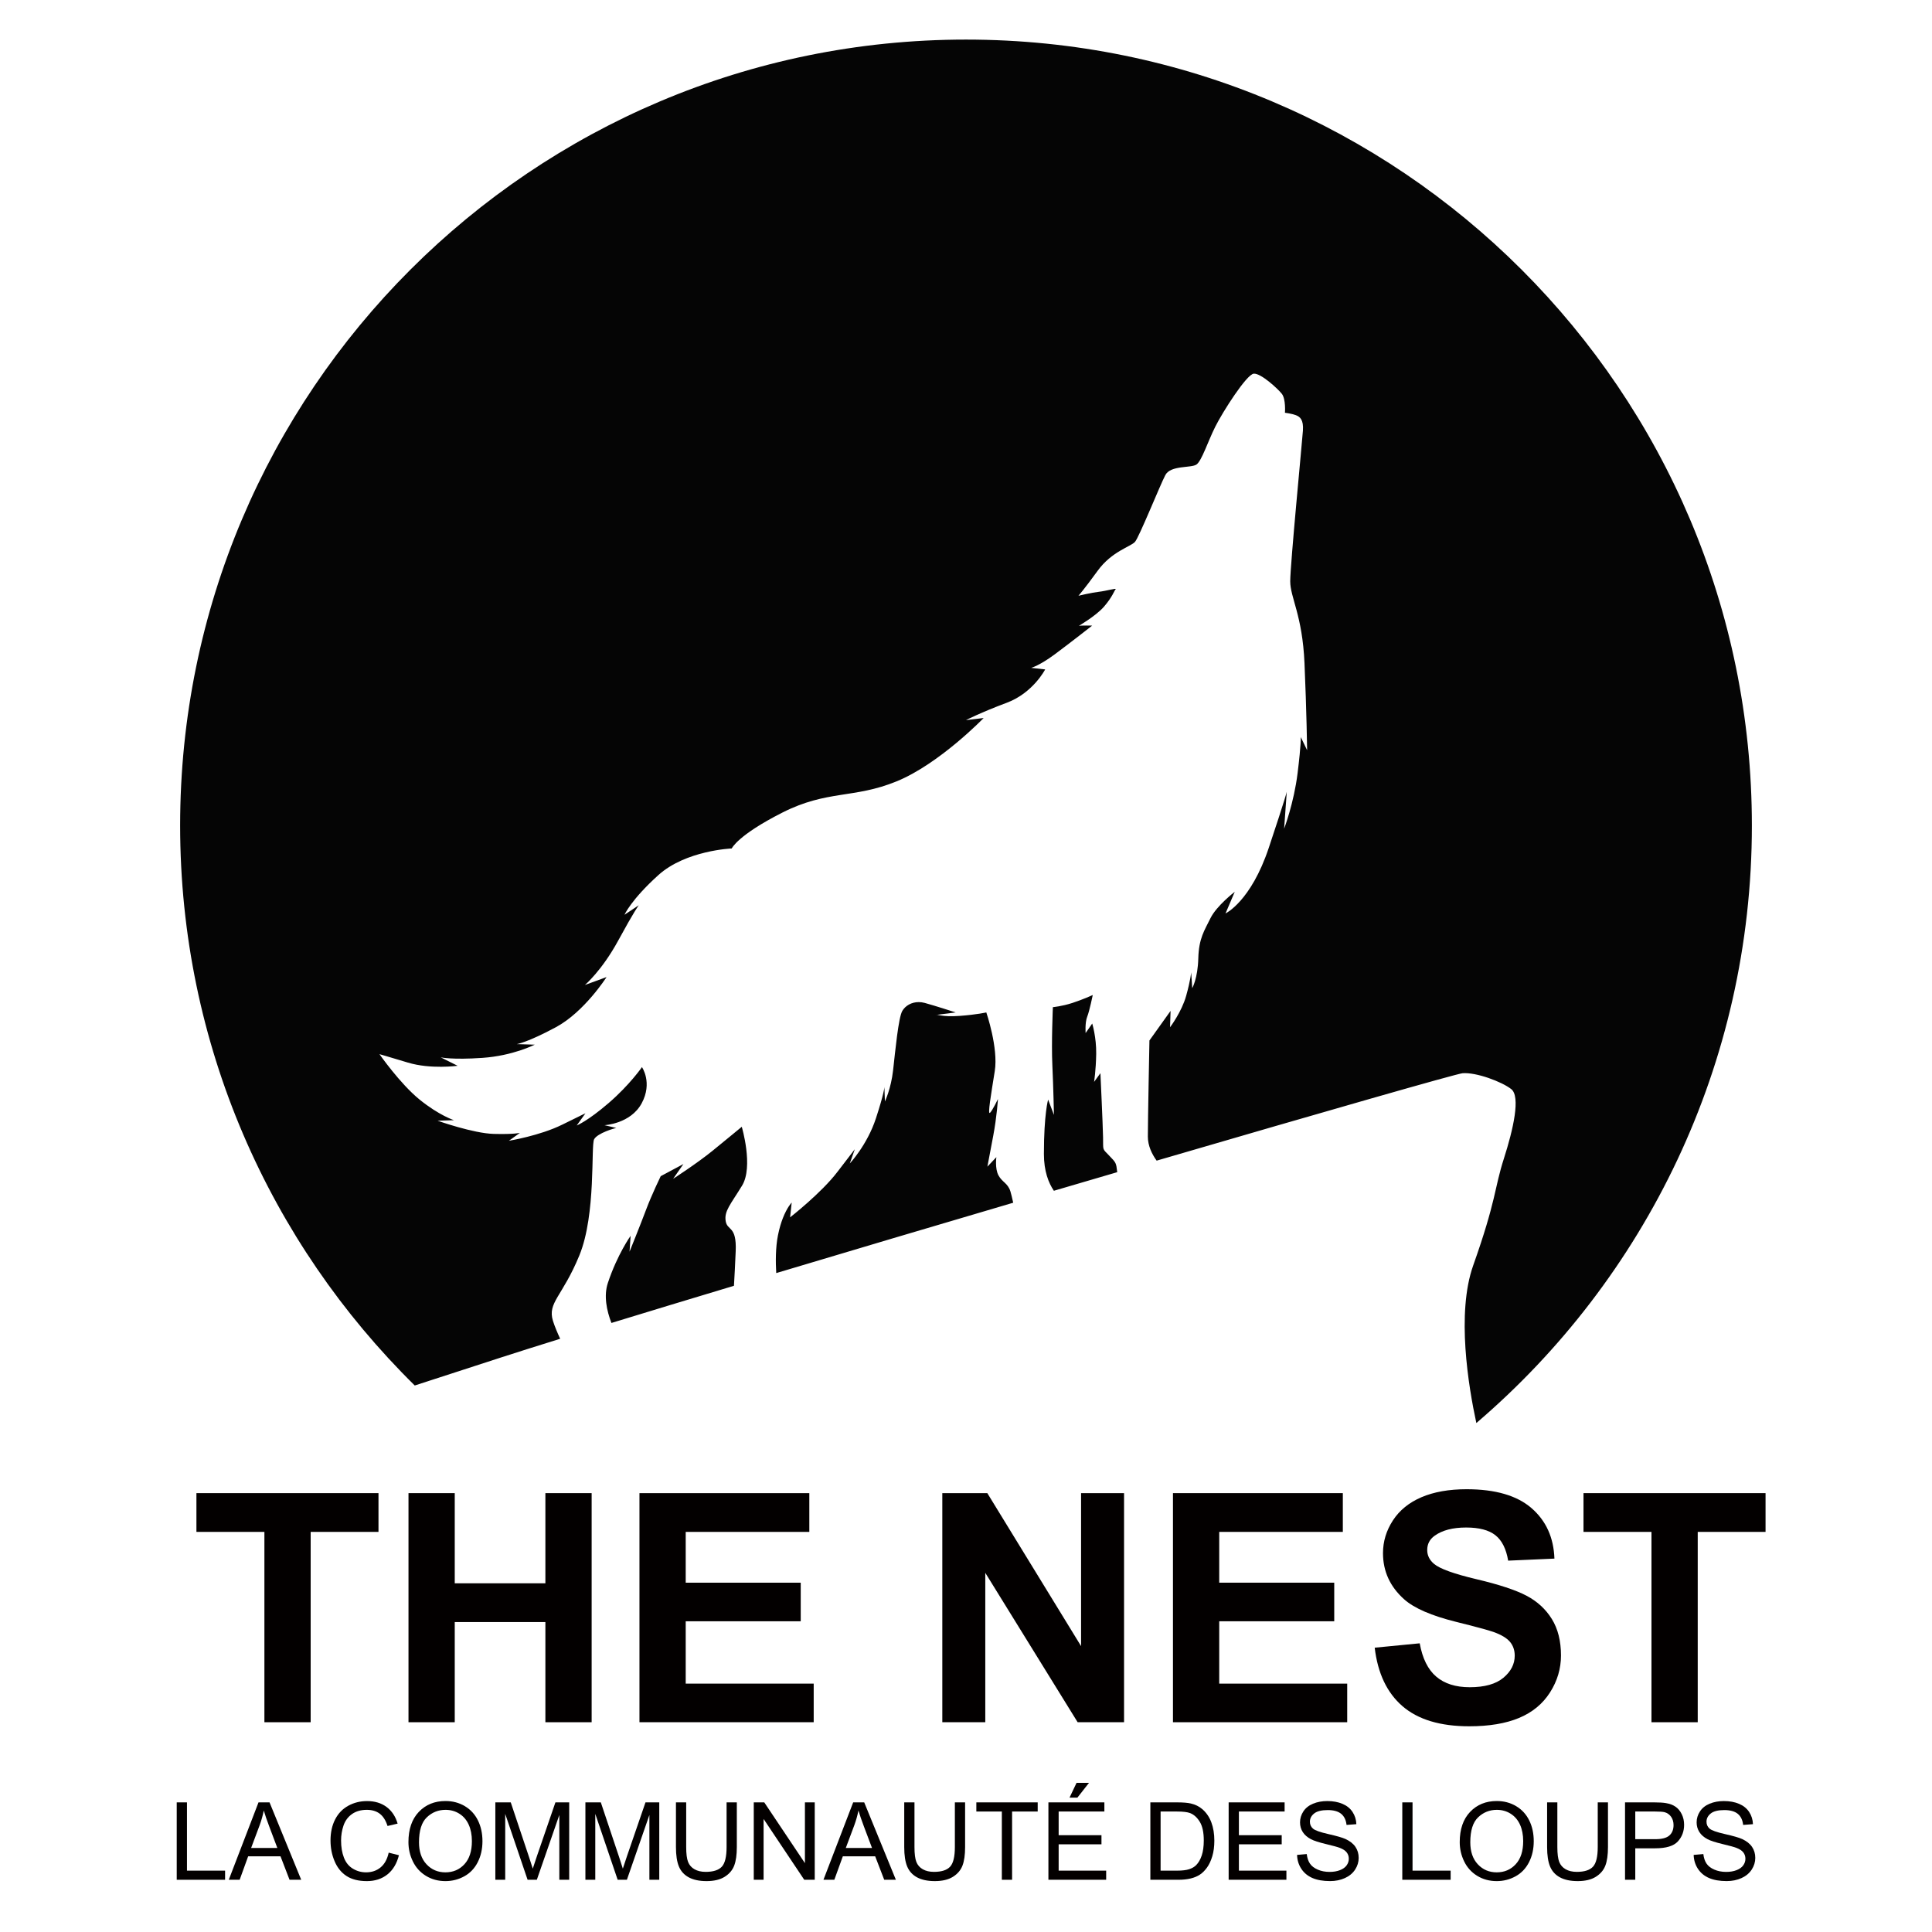 <?xml version="1.0" encoding="UTF-8" standalone="no"?><!DOCTYPE svg PUBLIC "-//W3C//DTD SVG 1.1//EN" "http://www.w3.org/Graphics/SVG/1.1/DTD/svg11.dtd"><svg width="100%" height="100%" viewBox="0 0 1250 1250" version="1.1" xmlns="http://www.w3.org/2000/svg" xmlns:xlink="http://www.w3.org/1999/xlink" xml:space="preserve" xmlns:serif="http://www.serif.com/" style="fill-rule:evenodd;clip-rule:evenodd;stroke-linejoin:round;stroke-miterlimit:2;"><g><g><path d="M114.342,1216.21l-0,-50.076l6.627,0l-0,44.166l24.661,0l0,5.91l-31.288,-0Z" style="fill:#030000;fill-rule:nonzero;"/><path d="M148.021,1216.21l19.231,-50.076l7.139,0l20.495,50.076l-7.549,-0l-5.841,-15.166l-20.939,-0l-5.499,15.166l-7.037,-0Zm14.449,-20.563l16.977,-0l-5.227,-13.868c-1.594,-4.213 -2.778,-7.674 -3.552,-10.384c-0.638,3.211 -1.537,6.399 -2.698,9.564l-5.5,14.688Z" style="fill:#030000;fill-rule:nonzero;"/><path d="M251.485,1198.66l6.627,1.673c-1.389,5.443 -3.888,9.593 -7.498,12.451c-3.609,2.858 -8.021,4.287 -13.236,4.287c-5.397,-0 -9.786,-1.099 -13.168,-3.297c-3.381,-2.197 -5.955,-5.379 -7.719,-9.547c-1.765,-4.167 -2.648,-8.642 -2.648,-13.424c0,-5.214 0.997,-9.763 2.989,-13.646c1.993,-3.882 4.828,-6.831 8.506,-8.847c3.677,-2.015 7.725,-3.022 12.143,-3.022c5.009,-0 9.222,1.275 12.638,3.825c3.416,2.551 5.795,6.137 7.139,10.76l-6.524,1.537c-1.162,-3.644 -2.847,-6.296 -5.056,-7.959c-2.208,-1.662 -4.987,-2.493 -8.334,-2.493c-3.848,-0 -7.065,0.922 -9.65,2.766c-2.584,1.845 -4.4,4.321 -5.448,7.43c-1.047,3.108 -1.571,6.313 -1.571,9.615c-0,4.259 0.621,7.976 1.862,11.153c1.241,3.176 3.171,5.55 5.789,7.122c2.619,1.571 5.454,2.356 8.506,2.356c3.711,0 6.854,-1.07 9.427,-3.21c2.573,-2.141 4.315,-5.318 5.226,-9.53Z" style="fill:#030000;fill-rule:nonzero;"/><path d="M264.26,1191.83c0,-8.312 2.232,-14.819 6.695,-19.521c4.463,-4.702 10.225,-7.054 17.284,-7.054c4.623,0 8.79,1.105 12.502,3.314c3.711,2.209 6.541,5.288 8.488,9.239c1.947,3.951 2.92,8.432 2.92,13.441c0,5.079 -1.024,9.621 -3.074,13.629c-2.049,4.008 -4.953,7.043 -8.71,9.103c-3.757,2.061 -7.811,3.092 -12.16,3.092c-4.714,-0 -8.927,-1.139 -12.639,-3.416c-3.711,-2.277 -6.524,-5.386 -8.437,-9.325c-1.912,-3.94 -2.869,-8.107 -2.869,-12.502Zm6.832,0.103c-0,6.034 1.622,10.788 4.867,14.26c3.245,3.473 7.316,5.209 12.212,5.209c4.987,0 9.091,-1.753 12.314,-5.26c3.222,-3.507 4.833,-8.482 4.833,-14.927c-0,-4.076 -0.689,-7.634 -2.067,-10.674c-1.377,-3.04 -3.393,-5.397 -6.046,-7.071c-2.653,-1.673 -5.63,-2.51 -8.932,-2.51c-4.691,-0 -8.727,1.611 -12.109,4.833c-3.381,3.222 -5.072,8.602 -5.072,16.14Z" style="fill:#030000;fill-rule:nonzero;"/><path d="M320.484,1216.21l-0,-50.076l9.974,0l11.853,35.456c1.093,3.302 1.89,5.773 2.391,7.412c0.569,-1.821 1.457,-4.497 2.664,-8.027l11.989,-34.841l8.916,0l-0,50.076l-6.388,-0l0,-41.912l-14.551,41.912l-5.978,-0l-14.483,-42.629l0,42.629l-6.387,-0Z" style="fill:#030000;fill-rule:nonzero;"/><path d="M378.757,1216.21l-0,-50.076l9.974,0l11.853,35.456c1.093,3.302 1.89,5.773 2.391,7.412c0.569,-1.821 1.457,-4.497 2.664,-8.027l11.989,-34.841l8.916,0l-0,50.076l-6.388,-0l0,-41.912l-14.551,41.912l-5.978,-0l-14.483,-42.629l0,42.629l-6.387,-0Z" style="fill:#030000;fill-rule:nonzero;"/><path d="M470.095,1166.14l6.626,0l0,28.932c0,5.033 -0.569,9.029 -1.708,11.989c-1.138,2.961 -3.193,5.369 -6.165,7.225c-2.972,1.856 -6.871,2.784 -11.699,2.784c-4.691,-0 -8.528,-0.809 -11.511,-2.426c-2.983,-1.616 -5.113,-3.956 -6.388,-7.019c-1.275,-3.063 -1.913,-7.247 -1.913,-12.553l0,-28.932l6.627,0l0,28.898c0,4.349 0.404,7.554 1.213,9.615c0.808,2.061 2.197,3.649 4.167,4.765c1.97,1.116 4.378,1.674 7.224,1.674c4.873,0 8.346,-1.104 10.418,-3.313c2.073,-2.209 3.109,-6.456 3.109,-12.741l-0,-28.898Z" style="fill:#030000;fill-rule:nonzero;"/><path d="M487.686,1216.21l-0,-50.076l6.797,0l26.302,39.316l-0,-39.316l6.353,0l0,50.076l-6.797,-0l-26.302,-39.35l0,39.35l-6.353,-0Z" style="fill:#030000;fill-rule:nonzero;"/><path d="M532.774,1216.21l19.231,-50.076l7.139,0l20.495,50.076l-7.549,-0l-5.841,-15.166l-20.939,-0l-5.499,15.166l-7.037,-0Zm14.449,-20.563l16.976,-0l-5.226,-13.868c-1.594,-4.213 -2.778,-7.674 -3.552,-10.384c-0.638,3.211 -1.537,6.399 -2.699,9.564l-5.499,14.688Z" style="fill:#030000;fill-rule:nonzero;"/><path d="M617.793,1166.14l6.626,0l0,28.932c0,5.033 -0.569,9.029 -1.708,11.989c-1.138,2.961 -3.193,5.369 -6.165,7.225c-2.972,1.856 -6.871,2.784 -11.699,2.784c-4.691,-0 -8.528,-0.809 -11.511,-2.426c-2.983,-1.616 -5.112,-3.956 -6.388,-7.019c-1.275,-3.063 -1.913,-7.247 -1.913,-12.553l0,-28.932l6.627,0l0,28.898c0,4.349 0.404,7.554 1.213,9.615c0.808,2.061 2.197,3.649 4.167,4.765c1.97,1.116 4.378,1.674 7.224,1.674c4.873,0 8.346,-1.104 10.418,-3.313c2.073,-2.209 3.109,-6.456 3.109,-12.741l-0,-28.898Z" style="fill:#030000;fill-rule:nonzero;"/><path d="M648.193,1216.21l0,-44.166l-16.498,-0l-0,-5.91l39.691,0l0,5.91l-16.566,-0l-0,44.166l-6.627,-0Z" style="fill:#030000;fill-rule:nonzero;"/><path d="M678.32,1216.21l0,-50.076l36.207,0l0,5.91l-29.58,-0l-0,15.337l27.702,-0l-0,5.875l-27.702,-0l-0,17.044l30.742,0l-0,5.91l-37.369,-0Zm13.663,-53.15l4.543,-9.564l8.062,0l-7.515,9.564l-5.09,0Z" style="fill:#030000;fill-rule:nonzero;"/><path d="M744.279,1216.21l-0,-50.076l17.249,0c3.894,0 6.866,0.24 8.916,0.718c2.869,0.66 5.317,1.856 7.344,3.586c2.641,2.232 4.617,5.084 5.926,8.557c1.309,3.473 1.964,7.441 1.964,11.904c-0,3.803 -0.444,7.173 -1.332,10.111c-0.888,2.937 -2.027,5.368 -3.416,7.292c-1.389,1.924 -2.909,3.439 -4.56,4.543c-1.651,1.105 -3.644,1.941 -5.978,2.511c-2.334,0.569 -5.015,0.854 -8.044,0.854l-18.069,-0Zm6.626,-5.91l10.692,0c3.302,0 5.892,-0.307 7.771,-0.922c1.878,-0.615 3.376,-1.48 4.491,-2.596c1.572,-1.571 2.796,-3.683 3.672,-6.336c0.877,-2.653 1.315,-5.87 1.315,-9.65c0,-5.237 -0.859,-9.262 -2.579,-12.074c-1.719,-2.813 -3.808,-4.697 -6.267,-5.654c-1.777,-0.683 -4.635,-1.024 -8.574,-1.024l-10.521,-0l0,38.256Z" style="fill:#030000;fill-rule:nonzero;"/><path d="M794.935,1216.21l-0,-50.076l36.207,0l-0,5.91l-29.581,-0l0,15.337l27.702,-0l0,5.875l-27.702,-0l0,17.044l30.742,0l0,5.91l-37.368,-0Z" style="fill:#030000;fill-rule:nonzero;"/><path d="M839.203,1200.12l6.251,-0.546c0.296,2.505 0.985,4.56 2.067,6.165c1.081,1.606 2.761,2.904 5.038,3.894c2.277,0.991 4.839,1.486 7.685,1.486c2.528,0 4.76,-0.376 6.695,-1.127c1.936,-0.751 3.376,-1.782 4.321,-3.091c0.945,-1.31 1.418,-2.739 1.418,-4.287c-0,-1.571 -0.456,-2.943 -1.367,-4.116c-0.91,-1.173 -2.413,-2.158 -4.508,-2.955c-1.344,-0.523 -4.316,-1.338 -8.916,-2.442c-4.6,-1.104 -7.822,-2.146 -9.666,-3.125c-2.391,-1.253 -4.173,-2.807 -5.346,-4.663c-1.173,-1.856 -1.759,-3.934 -1.759,-6.234c-0,-2.527 0.717,-4.89 2.152,-7.087c1.435,-2.198 3.53,-3.866 6.285,-5.005c2.755,-1.138 5.818,-1.707 9.188,-1.707c3.712,-0 6.986,0.597 9.821,1.793c2.835,1.195 5.015,2.954 6.541,5.277c1.526,2.323 2.345,4.953 2.459,7.891l-6.353,0.478c-0.342,-3.165 -1.497,-5.557 -3.467,-7.173c-1.97,-1.617 -4.879,-2.425 -8.727,-2.425c-4.008,-0 -6.929,0.734 -8.762,2.203c-1.833,1.468 -2.75,3.239 -2.75,5.311c0,1.799 0.649,3.279 1.947,4.441c1.276,1.161 4.606,2.351 9.992,3.569c5.385,1.218 9.08,2.283 11.084,3.194c2.915,1.343 5.066,3.046 6.456,5.107c1.389,2.06 2.083,4.434 2.083,7.121c0,2.665 -0.763,5.175 -2.288,7.532c-1.526,2.357 -3.718,4.19 -6.576,5.5c-2.858,1.309 -6.074,1.964 -9.649,1.964c-4.532,-0 -8.329,-0.661 -11.392,-1.982c-3.063,-1.32 -5.465,-3.307 -7.207,-5.96c-1.742,-2.653 -2.659,-5.653 -2.75,-9.001Z" style="fill:#030000;fill-rule:nonzero;"/><path d="M907.279,1216.21l0,-50.076l6.627,0l0,44.166l24.662,0l-0,5.91l-31.289,-0Z" style="fill:#030000;fill-rule:nonzero;"/><path d="M944.443,1191.83c0,-8.312 2.232,-14.819 6.695,-19.521c4.463,-4.702 10.225,-7.054 17.284,-7.054c4.622,0 8.79,1.105 12.502,3.314c3.711,2.209 6.541,5.288 8.488,9.239c1.947,3.951 2.92,8.432 2.92,13.441c0,5.079 -1.025,9.621 -3.074,13.629c-2.049,4.008 -4.953,7.043 -8.71,9.103c-3.758,2.061 -7.811,3.092 -12.16,3.092c-4.714,-0 -8.927,-1.139 -12.639,-3.416c-3.712,-2.277 -6.524,-5.386 -8.437,-9.325c-1.913,-3.94 -2.869,-8.107 -2.869,-12.502Zm6.832,0.103c-0,6.034 1.622,10.788 4.867,14.26c3.245,3.473 7.316,5.209 12.211,5.209c4.988,0 9.092,-1.753 12.314,-5.26c3.223,-3.507 4.834,-8.482 4.834,-14.927c-0,-4.076 -0.689,-7.634 -2.067,-10.674c-1.378,-3.04 -3.393,-5.397 -6.046,-7.071c-2.653,-1.673 -5.63,-2.51 -8.932,-2.51c-4.691,-0 -8.727,1.611 -12.109,4.833c-3.382,3.222 -5.072,8.602 -5.072,16.14Z" style="fill:#030000;fill-rule:nonzero;"/><path d="M1033.73,1166.14l6.627,0l-0,28.932c-0,5.033 -0.569,9.029 -1.708,11.989c-1.139,2.961 -3.194,5.369 -6.165,7.225c-2.972,1.856 -6.872,2.784 -11.699,2.784c-4.691,-0 -8.528,-0.809 -11.512,-2.426c-2.983,-1.616 -5.112,-3.956 -6.387,-7.019c-1.275,-3.063 -1.913,-7.247 -1.913,-12.553l0,-28.932l6.627,0l-0,28.898c-0,4.349 0.404,7.554 1.212,9.615c0.809,2.061 2.198,3.649 4.168,4.765c1.969,1.116 4.377,1.674 7.224,1.674c4.873,0 8.346,-1.104 10.418,-3.313c2.072,-2.209 3.108,-6.456 3.108,-12.741l0,-28.898Z" style="fill:#030000;fill-rule:nonzero;"/><path d="M1051.39,1216.21l-0,-50.076l18.889,0c3.325,0 5.864,0.16 7.617,0.479c2.46,0.41 4.521,1.19 6.183,2.339c1.662,1.15 3,2.762 4.013,4.834c1.014,2.072 1.52,4.349 1.52,6.831c0,4.259 -1.355,7.862 -4.064,10.811c-2.71,2.949 -7.606,4.424 -14.688,4.424l-12.843,-0l-0,20.358l-6.627,-0Zm6.627,-26.268l12.945,0c4.281,0 7.321,-0.797 9.12,-2.391c1.799,-1.594 2.699,-3.837 2.699,-6.729c-0,-2.095 -0.53,-3.888 -1.588,-5.38c-1.059,-1.491 -2.454,-2.476 -4.185,-2.954c-1.116,-0.296 -3.176,-0.444 -6.182,-0.444l-12.809,-0l-0,17.898Z" style="fill:#030000;fill-rule:nonzero;"/><path d="M1095.8,1200.12l6.251,-0.546c0.296,2.505 0.985,4.56 2.066,6.165c1.082,1.606 2.761,2.904 5.039,3.894c2.277,0.991 4.839,1.486 7.685,1.486c2.528,0 4.759,-0.376 6.695,-1.127c1.936,-0.751 3.376,-1.782 4.321,-3.091c0.945,-1.31 1.418,-2.739 1.418,-4.287c-0,-1.571 -0.456,-2.943 -1.367,-4.116c-0.911,-1.173 -2.414,-2.158 -4.509,-2.955c-1.343,-0.523 -4.315,-1.338 -8.915,-2.442c-4.6,-1.104 -7.822,-2.146 -9.666,-3.125c-2.391,-1.253 -4.173,-2.807 -5.346,-4.663c-1.173,-1.856 -1.759,-3.934 -1.759,-6.234c-0,-2.527 0.717,-4.89 2.152,-7.087c1.434,-2.198 3.529,-3.866 6.285,-5.005c2.755,-1.138 5.818,-1.707 9.188,-1.707c3.712,-0 6.985,0.597 9.821,1.793c2.835,1.195 5.015,2.954 6.541,5.277c1.525,2.323 2.345,4.953 2.459,7.891l-6.353,0.478c-0.342,-3.165 -1.497,-5.557 -3.467,-7.173c-1.97,-1.617 -4.879,-2.425 -8.728,-2.425c-4.007,-0 -6.928,0.734 -8.761,2.203c-1.833,1.468 -2.75,3.239 -2.75,5.311c0,1.799 0.649,3.279 1.947,4.441c1.276,1.161 4.606,2.351 9.991,3.569c5.386,1.218 9.081,2.283 11.085,3.194c2.914,1.343 5.066,3.046 6.455,5.107c1.389,2.06 2.084,4.434 2.084,7.121c0,2.665 -0.763,5.175 -2.289,7.532c-1.525,2.357 -3.717,4.19 -6.575,5.5c-2.858,1.309 -6.074,1.964 -9.649,1.964c-4.532,-0 -8.329,-0.661 -11.392,-1.982c-3.063,-1.32 -5.465,-3.307 -7.207,-5.96c-1.742,-2.653 -2.659,-5.653 -2.75,-9.001Z" style="fill:#030000;fill-rule:nonzero;"/></g><g><path d="M171.071,1114.28l0,-123.148l-43.981,0l-0,-25.074l117.789,-0l0,25.074l-43.88,0l0,123.148l-29.928,0Z" style="fill:#030000;fill-rule:nonzero;"/><path d="M264.292,1114.28l-0,-148.222l29.927,-0l0,58.338l58.642,0l0,-58.338l29.928,-0l-0,148.222l-29.928,0l0,-64.809l-58.642,-0l0,64.809l-29.927,0Z" style="fill:#030000;fill-rule:nonzero;"/><path d="M413.728,1114.28l-0,-148.222l109.903,-0l-0,25.074l-79.976,0l0,32.86l74.415,-0l-0,24.973l-74.415,0l0,40.342l82.807,-0l-0,24.973l-112.734,0Z" style="fill:#030000;fill-rule:nonzero;"/><path d="M609.673,1114.28l-0,-148.222l29.118,-0l60.664,98.983l0,-98.983l27.805,-0l-0,148.222l-30.029,0l-59.754,-96.658l-0,96.658l-27.804,0Z" style="fill:#030000;fill-rule:nonzero;"/><path d="M758.906,1114.28l0,-148.222l109.903,-0l0,25.074l-79.975,0l-0,32.86l74.414,-0l0,24.973l-74.414,0l-0,40.342l82.806,-0l0,24.973l-112.734,0Z" style="fill:#030000;fill-rule:nonzero;"/><path d="M889.435,1066.05l29.119,-2.831c1.752,9.774 5.308,16.952 10.666,21.536c5.359,4.583 12.588,6.875 21.688,6.875c9.639,0 16.902,-2.039 21.788,-6.117c4.887,-4.078 7.331,-8.847 7.331,-14.306c-0,-3.505 -1.028,-6.488 -3.084,-8.948c-2.056,-2.461 -5.645,-4.601 -10.768,-6.421c-3.505,-1.213 -11.493,-3.37 -23.962,-6.47c-16.043,-3.977 -27.299,-8.864 -33.77,-14.661c-9.1,-8.156 -13.649,-18.098 -13.649,-29.826c-0,-7.55 2.14,-14.61 6.42,-21.182c4.28,-6.572 10.448,-11.577 18.502,-15.015c8.055,-3.437 17.778,-5.156 29.17,-5.156c18.603,-0 32.607,4.078 42.01,12.234c9.402,8.156 14.34,19.042 14.812,32.657l-29.928,1.315c-1.281,-7.617 -4.027,-13.094 -8.24,-16.43c-4.213,-3.337 -10.532,-5.005 -18.958,-5.005c-8.695,0 -15.503,1.786 -20.423,5.359c-3.168,2.291 -4.752,5.358 -4.752,9.2c-0,3.505 1.483,6.505 4.448,8.999c3.775,3.168 12.942,6.471 27.502,9.908c14.559,3.438 25.327,6.994 32.303,10.667c6.977,3.674 12.436,8.695 16.379,15.065c3.944,6.37 5.915,14.239 5.915,23.608c0,8.493 -2.359,16.447 -7.077,23.862c-4.719,7.414 -11.392,12.924 -20.019,16.531c-8.628,3.606 -19.379,5.409 -32.253,5.409c-18.739,-0 -33.13,-4.331 -43.173,-12.992c-10.043,-8.662 -16.042,-21.283 -17.997,-37.865Z" style="fill:#030000;fill-rule:nonzero;"/><path d="M1068.5,1114.28l-0,-123.148l-43.981,0l-0,-25.074l117.789,-0l-0,25.074l-43.88,0l-0,123.148l-29.928,0Z" style="fill:#030000;fill-rule:nonzero;"/></g><path d="M1133.46,534.074c0,154.774 -69.172,293.375 -178.268,386.629c-5.093,-23.551 -12.996,-71.077 -2.041,-101.949c15.03,-42.37 13.663,-49.885 19.818,-69.023c6.148,-19.137 10.929,-40.316 4.781,-45.097c-6.154,-4.794 -22.558,-10.942 -31.44,-10.262c-3.72,0.287 -89.515,24.874 -197.967,56.558c-3.146,-4.351 -5.687,-9.706 -5.687,-15.555c0,-10.93 1.024,-62.188 1.024,-62.188l13.676,-19.137l-0.344,10.592c0,0 7.522,-9.906 10.424,-20.336c2.909,-10.418 3.252,-15.199 3.252,-15.199l0.675,10.255c0,0 3.601,-6.329 3.932,-19.318c0.349,-12.977 3.939,-17.939 7.871,-25.96c3.932,-8.034 15.717,-17.097 15.717,-17.097l-5.98,14.013c0,0 16.404,-7.69 28.02,-42.544c11.242,-33.706 11.61,-36.097 11.616,-36.216l-1.71,23.919c0,0 6.335,-16.578 8.726,-36.053c2.391,-19.481 2.047,-23.238 2.047,-23.238l4.108,8.545c0,0 -0.35,-25.292 -1.704,-56.383c-1.367,-31.097 -9.232,-42.376 -9.232,-52.963c0,-10.592 7.696,-90.22 8.208,-97.392c0.512,-7.171 -1.891,-9.056 -4.619,-10.08c-2.734,-1.03 -7.004,-1.542 -7.004,-1.542c0,0 0.681,-8.882 -2.047,-12.296c-2.734,-3.415 -13.501,-13.327 -18.114,-12.99c-4.613,0.344 -20.161,24.774 -24.942,34.349c-4.788,9.563 -8.72,22.034 -12.135,24.425c-3.414,2.397 -16.74,0.343 -20.148,6.835c-3.427,6.497 -16.922,40.147 -19.656,43.231c-2.728,3.071 -15.037,6.142 -24.087,18.619c-9.057,12.465 -12.478,16.229 -12.478,16.229c0,0 8.551,-2.041 13.164,-2.559c4.613,-0.512 11.785,-2.565 10.93,-1.716c-0.862,0.855 -2.054,4.962 -7.522,11.279c-5.468,6.323 -17.078,12.814 -16.222,12.477c0.855,-0.343 8.539,-0.175 8.539,-0.175c0,0 -14.344,11.273 -24.263,18.62c-9.906,7.353 -15.205,8.714 -15.205,8.714l9.057,1.029c0,0 -7.858,15.206 -24.774,21.529c-16.909,6.317 -26.484,11.273 -26.484,11.273l11.454,-1.367c0,0 -28.701,29.723 -56.383,41.002c-27.677,11.286 -44.761,5.468 -73.81,20.162c-29.044,14.693 -32.802,23.232 -32.802,23.232c0,0 -29.723,1.198 -47.494,17.259c-17.764,16.054 -21.871,25.629 -21.871,25.629l9.225,-6.155c0,0 -2.734,3.415 -13.32,22.889c-10.599,19.481 -21.528,28.707 -21.528,28.707l14.006,-5.119c0,0 -14.35,22.54 -32.807,32.452c-18.445,9.918 -25.286,10.93 -25.286,10.93l11.623,0.343c0,0 -14.013,7.184 -33.825,8.551c-19.824,1.367 -26.996,-0.343 -26.996,-0.343l10.929,5.468c0,0 -17.433,2.384 -32.114,-2.054c-14.7,-4.438 -18.457,-5.468 -18.457,-5.468c0,0 13.326,19.138 25.966,29.393c12.64,10.249 22.215,13.32 22.215,13.32l-10.593,0.344c0,0 23.064,8.202 36.39,8.539c13.327,0.343 16.916,-0.681 16.916,-0.681l-7.172,5.125c0,0 19.986,-3.246 34.511,-10.424c14.513,-7.172 15.031,-7.347 15.031,-7.347l-5.637,7.865c0,0 7.01,-2.74 20.673,-14.525c13.67,-11.791 21.529,-23.232 21.529,-23.232c0,0 7.009,10.074 -0.169,23.401c-7.178,13.326 -24.087,14.188 -24.087,14.188c0,0 8.364,1.866 7.515,1.866c-0.862,0 -11.96,3.252 -14.182,7.184c-2.222,3.926 1.361,48.525 -9.568,75.171c-10.936,26.659 -20.78,30.498 -17.091,42.376c1.074,3.44 2.784,7.509 4.675,11.579c-14.537,4.519 -27.351,8.576 -38.019,12.022c-21.416,6.928 -39.985,12.952 -56.077,18.207c-93.684,-92.23 -151.796,-220.494 -151.796,-362.341c0,-280.809 227.654,-508.457 508.457,-508.457c280.816,0 508.457,227.648 508.457,508.457Zm-300.921,-21.834l0.006,-0.006l-0.006,0.006Zm-129.113,145.542c-1.542,3.926 -1.03,10.593 -1.03,10.593l4.269,-6.149c0,-0 2.741,8.883 2.572,19.644c-0.175,10.767 -1.373,18.113 -1.373,18.113l4.101,-5.636c0,-0 1.542,32.801 1.71,41.515c0.169,8.72 -0.674,7.009 3.932,11.784c4.607,4.788 4.495,4.57 5.237,10.743c-13.438,3.938 -27.145,7.952 -40.996,12.034c-3.446,-5.068 -6.442,-12.677 -6.442,-23.794c0,-25.972 2.728,-35.198 2.728,-35.198l3.757,9.906c0,-0 -0.337,-17.421 -1.023,-32.121c-0.681,-14.687 0.337,-37.588 0.337,-37.588c0,-0 5.811,-0.512 12.646,-2.728c6.841,-2.228 13.158,-5.125 13.158,-5.125c0,-0 -2.048,10.075 -3.583,14.007Zm-105.082,-8.882c6.317,1.704 19.986,6.142 19.986,6.142c0,-0 -9.263,1.23 -12.09,1.523c-0.287,-0.025 -0.518,-0.025 -0.718,0.025c-0.262,0.062 0.044,0.05 0.718,-0.025c0.593,0.062 1.417,0.262 2.665,0.456c2.278,0.362 5.955,0.717 12.159,0.249c11.273,-0.855 17.078,-2.228 17.078,-2.228c0,-0 7.871,22.901 5.474,37.938c-2.384,15.037 -4.781,28.7 -3.064,26.996c1.697,-1.71 5.118,-8.882 5.118,-8.882c0,-0 -0.681,11.273 -3.077,23.913c-2.391,12.639 -3.758,19.818 -3.758,19.818l5.811,-6.149c0,-0 -1.03,7.347 1.367,11.791c2.391,4.438 5.98,4.956 7.69,10.243c0.425,1.317 1.08,4.064 1.842,7.453c-51.571,15.193 -104.408,30.872 -153.32,45.522c-0.424,-7.147 -0.474,-16.472 1.111,-24.437c0.905,-4.544 2.054,-8.252 3.221,-11.223c2.778,-7.078 5.662,-9.962 5.662,-9.962l-1.024,9.563c0,-0 20.167,-15.711 30.585,-29.381c10.43,-13.663 11.279,-14.693 11.279,-14.693l-3.252,9.225c0,-0 11.285,-11.959 16.916,-29.218c5.461,-16.697 5.474,-20.118 5.467,-20.323l0.344,9.394c0,-0 3.932,-8.034 5.299,-20.162c1.373,-12.128 3.427,-34.174 5.98,-38.443c2.016,-3.365 5.93,-5.662 10.586,-5.662c1.267,-0 2.59,0.169 3.945,0.537Zm-26.154,54.336l0,-0.007l0,0.007Zm-92.092,63.891c-7.522,12.297 -11.616,16.404 -10.586,22.902c1.023,6.479 7.172,2.728 6.485,19.468c-0.35,8.57 -0.787,16.604 -1.13,22.402c-28.6,8.602 -55.403,16.729 -79.272,24.044c-3.046,-7.915 -5.106,-17.49 -2.29,-25.941c6.148,-18.451 14.693,-30.417 14.693,-30.417l-0.68,10.256c0,-0 7.178,-17.765 10.761,-27.334c3.589,-9.568 9.394,-21.528 9.394,-21.528l14.699,-7.852l-6.666,9.556c0,-0 15.374,-9.906 25.46,-18.101c10.081,-8.202 18.957,-15.555 18.957,-15.555c0,-0 7.696,25.798 0.175,38.1Z" style="fill:#050505;fill-rule:nonzero;"/></g></svg>